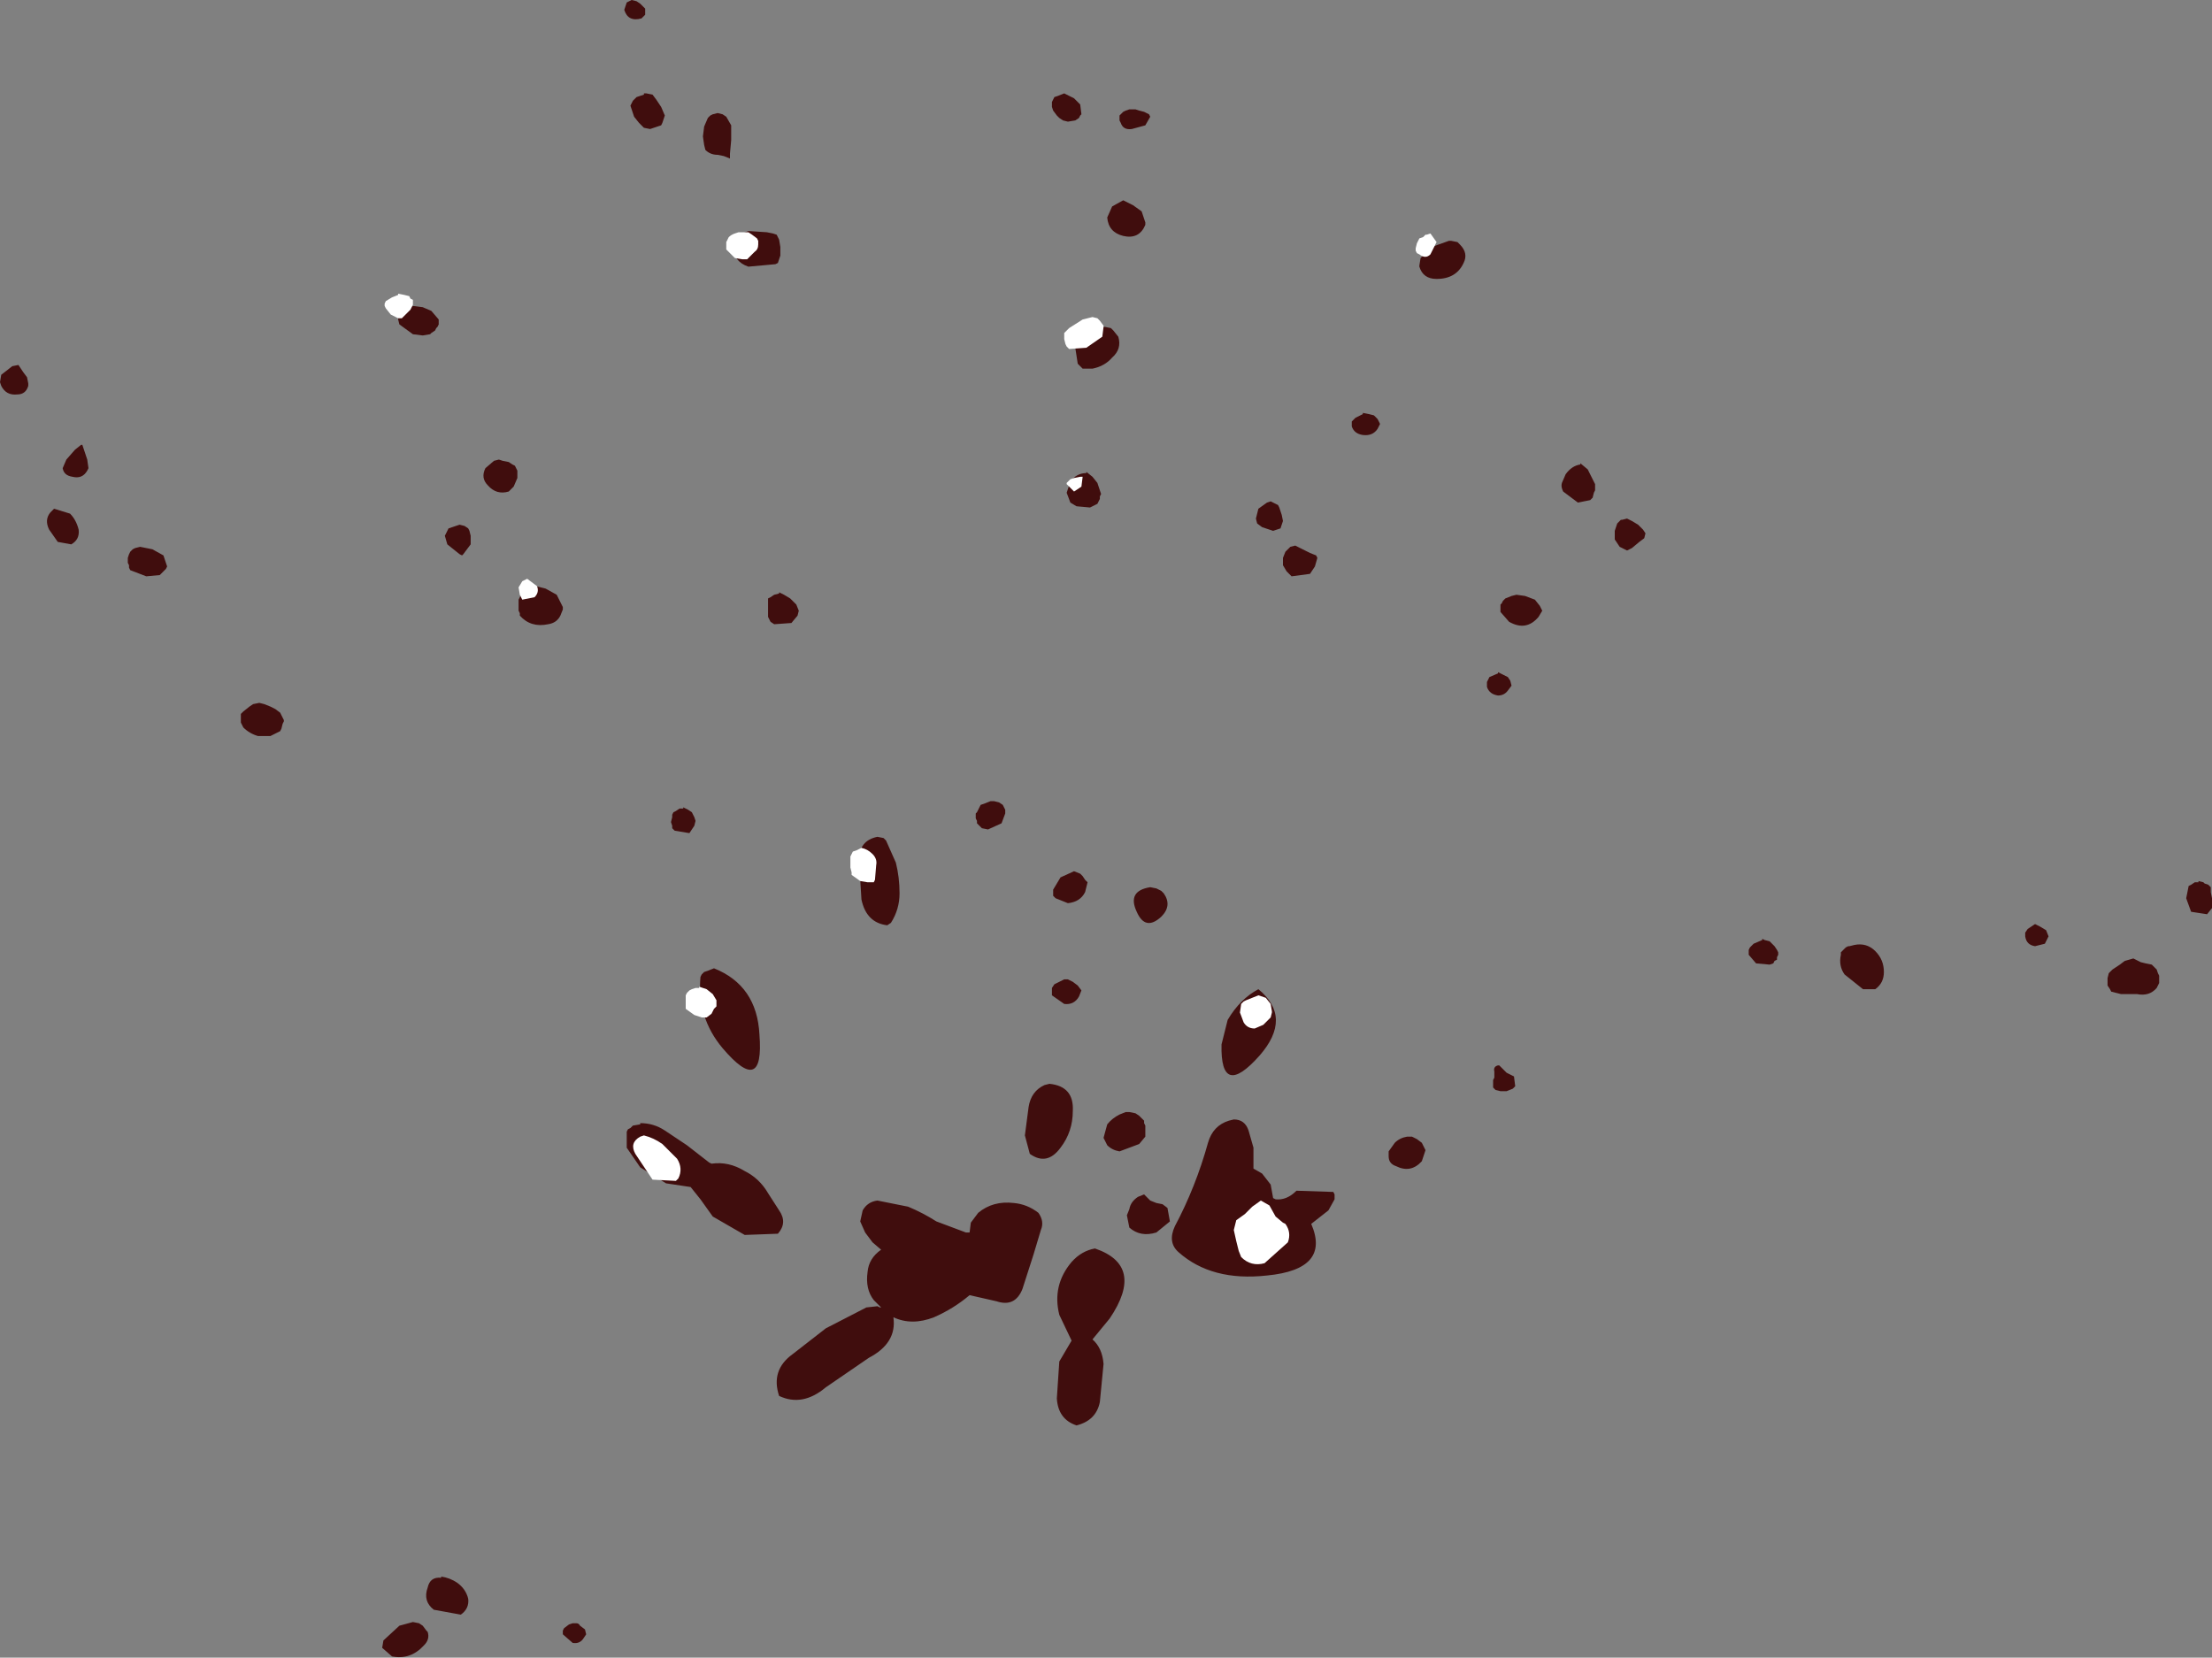 <?xml version="1.0" encoding="UTF-8" standalone="no"?>
<svg xmlns:ffdec="https://www.free-decompiler.com/flash" xmlns:xlink="http://www.w3.org/1999/xlink" ffdec:objectType="shape" height="134.9px" width="180.0px" xmlns="http://www.w3.org/2000/svg">
  <rect width="100%" height="100%" fill="#808080" stroke="none"/>
  <g transform="matrix(2.0, 0.0, 0.0, 2.0, 88.4, 65.7)">
    <path d="M2.6 -28.1 L2.4 -27.75 1.85 -27.6 Q1.5 -27.55 1.4 -27.85 L1.35 -27.95 1.35 -28.15 1.4 -28.2 1.5 -28.3 1.6 -28.35 1.75 -28.4 2.0 -28.4 2.15 -28.35 2.35 -28.3 2.55 -28.2 2.6 -28.1 M15.35 -22.15 Q15.05 -21.5 14.25 -21.5 13.7 -21.5 13.55 -22.0 L13.55 -22.05 13.6 -22.35 14.05 -22.8 14.75 -23.05 14.85 -23.05 15.1 -23.0 15.2 -22.9 Q15.55 -22.55 15.35 -22.15 M10.8 -15.7 L10.95 -15.85 11.25 -16.0 11.25 -16.05 11.5 -16.0 11.7 -15.95 11.85 -15.8 11.95 -15.6 11.85 -15.4 Q11.65 -15.1 11.25 -15.15 10.9 -15.2 10.8 -15.5 L10.8 -15.6 10.8 -15.7 M19.4 -12.85 Q19.3 -13.05 19.35 -13.2 L19.5 -13.55 Q19.75 -13.9 20.1 -13.95 L20.1 -14.0 20.4 -13.75 20.55 -13.45 20.7 -13.15 20.7 -13.05 20.7 -13.0 20.7 -12.9 20.65 -12.8 20.6 -12.6 20.5 -12.5 20.0 -12.4 19.4 -12.85 M1.9 -24.5 L2.25 -24.25 2.4 -23.8 2.4 -23.7 Q2.15 -23.1 1.5 -23.25 0.9 -23.4 0.85 -24.0 L1.05 -24.45 1.5 -24.7 1.9 -24.5 M0.75 -19.55 L1.0 -19.5 1.1 -19.4 1.3 -19.15 Q1.45 -18.65 1.05 -18.3 0.75 -17.95 0.25 -17.85 L-0.15 -17.85 -0.35 -18.05 -0.45 -18.7 -0.1 -19.35 0.35 -19.55 0.75 -19.55 M0.5 -12.45 L0.45 -12.35 0.15 -12.2 -0.4 -12.25 -0.65 -12.4 -0.8 -12.8 -0.65 -13.25 Q-0.4 -13.6 0.0 -13.6 L0.0 -13.65 0.25 -13.45 0.45 -13.2 0.55 -12.9 0.6 -12.75 0.55 -12.65 0.55 -12.55 0.5 -12.45 M7.5 -12.45 L7.7 -12.35 7.8 -12.3 7.85 -12.2 7.95 -11.9 8.0 -11.65 7.9 -11.35 7.6 -11.25 7.15 -11.4 6.95 -11.55 6.9 -11.75 7.0 -12.15 7.35 -12.4 7.5 -12.45 M8.5 -10.65 L8.8 -10.5 9.1 -10.35 9.35 -10.25 9.4 -10.15 9.3 -9.8 9.1 -9.5 8.35 -9.4 8.15 -9.6 8.0 -9.85 8.0 -10.15 8.1 -10.4 8.2 -10.5 8.3 -10.6 8.5 -10.65 M16.85 -7.95 L16.85 -8.25 16.9 -8.3 16.95 -8.4 17.05 -8.5 17.3 -8.6 17.5 -8.65 17.85 -8.6 18.25 -8.45 18.45 -8.2 18.55 -8.0 18.4 -7.75 Q17.9 -7.15 17.2 -7.55 L16.85 -7.95 M17.15 -4.75 Q17.0 -4.55 16.75 -4.55 16.4 -4.6 16.3 -4.9 L16.3 -5.0 16.3 -5.1 16.4 -5.3 16.75 -5.45 16.75 -5.5 16.95 -5.4 17.15 -5.3 17.25 -5.15 17.3 -4.95 17.15 -4.75 M22.0 -11.75 L22.2 -11.65 22.45 -11.5 22.65 -11.3 22.75 -11.15 22.7 -10.95 22.5 -10.8 22.2 -10.55 22.0 -10.45 21.7 -10.6 21.5 -10.9 21.5 -11.25 21.6 -11.55 21.65 -11.6 21.75 -11.7 21.8 -11.7 22.0 -11.75 M45.6 4.35 L44.95 4.25 44.75 3.7 44.85 3.2 44.95 3.15 45.1 3.05 45.25 3.05 45.25 3.0 45.45 3.05 45.5 3.1 45.65 3.15 45.75 3.25 45.75 3.45 45.8 3.7 45.8 4.1 45.6 4.35 M43.55 7.35 Q43.25 7.7 42.75 7.6 L42.1 7.6 41.7 7.5 41.65 7.4 41.55 7.25 41.55 7.15 41.55 7.05 41.55 6.95 41.6 6.75 41.75 6.6 42.05 6.4 42.25 6.25 42.6 6.15 42.9 6.3 43.1 6.35 43.35 6.4 43.45 6.5 43.55 6.6 43.6 6.75 43.65 6.85 43.65 6.95 43.65 7.15 43.55 7.35 M39.1 5.35 L39.0 5.55 38.6 5.65 Q38.25 5.6 38.2 5.25 L38.2 5.2 38.2 5.1 38.3 4.95 38.6 4.75 38.8 4.85 39.05 5.0 39.15 5.25 39.1 5.35 M30.9 5.7 L31.0 5.65 31.05 5.65 31.25 5.6 Q31.75 5.5 32.1 5.85 32.45 6.2 32.45 6.7 32.45 7.15 32.1 7.4 L31.6 7.4 30.85 6.8 Q30.6 6.45 30.7 6.0 L30.7 5.9 30.8 5.8 30.9 5.7 M26.95 5.8 L27.0 5.7 27.15 5.55 27.5 5.4 27.5 5.35 27.6 5.4 27.8 5.45 28.0 5.65 28.1 5.8 28.15 5.9 28.15 6.0 28.1 6.1 28.1 6.2 28.0 6.25 27.95 6.35 27.8 6.4 27.25 6.35 26.95 6.0 26.95 5.9 26.95 5.8 M16.8 10.5 L17.1 10.8 17.4 10.95 17.45 11.35 17.35 11.45 17.1 11.55 16.85 11.55 16.65 11.5 16.55 11.4 16.55 11.1 16.6 11.0 16.6 10.95 16.6 10.75 Q16.55 10.55 16.75 10.5 L16.8 10.5 M3.05 3.4 L3.15 3.5 Q3.5 4.0 3.05 4.45 2.4 5.05 2.05 4.25 1.65 3.4 2.6 3.25 L2.85 3.3 3.05 3.4 M7.0 7.4 Q8.4 8.55 7.05 10.1 5.45 11.9 5.5 9.65 L5.75 8.65 Q6.25 7.8 7.0 7.4 M6.0 12.7 Q6.45 12.7 6.6 13.15 L6.8 13.85 6.8 14.7 7.15 14.9 7.5 15.35 7.6 15.9 7.7 15.95 Q8.15 16.0 8.55 15.6 L10.05 15.65 10.1 15.75 10.1 15.95 9.85 16.4 9.15 16.95 Q9.95 18.8 7.35 19.05 5.1 19.3 3.75 18.1 3.3 17.7 3.6 17.05 4.45 15.45 4.95 13.65 5.15 12.95 5.8 12.75 L6.0 12.7 M2.15 12.55 L2.35 12.75 2.35 12.85 2.4 12.95 2.4 13.0 2.4 13.1 2.4 13.3 2.4 13.4 2.15 13.7 1.35 14.0 Q1.05 13.95 0.85 13.75 L0.7 13.45 0.85 12.9 Q1.05 12.65 1.35 12.5 L1.6 12.4 1.75 12.4 2.0 12.45 2.15 12.55 M1.65 16.6 L1.75 16.35 Q1.8 16.05 2.1 15.85 L2.35 15.75 2.6 16.0 2.85 16.1 3.1 16.15 3.3 16.3 3.4 16.85 2.85 17.3 Q2.2 17.5 1.75 17.1 L1.65 16.6 M0.25 21.65 Q0.65 22.0 0.7 22.65 L0.55 24.2 Q0.4 24.95 -0.4 25.15 -1.15 24.9 -1.2 24.05 L-1.1 22.55 -0.6 21.7 -1.1 20.65 Q-1.4 19.45 -0.6 18.5 -0.2 18.05 0.35 17.95 2.4 18.65 0.95 20.8 L0.25 21.65 M13.45 13.5 L13.65 13.65 13.75 13.85 13.8 13.95 13.65 14.4 Q13.2 14.9 12.6 14.6 12.3 14.5 12.3 14.2 L12.3 14.0 12.55 13.65 Q12.75 13.45 13.05 13.4 L13.25 13.4 13.45 13.5 M-43.45 -18.0 L-43.25 -17.7 -43.1 -17.5 -43.05 -17.25 -43.05 -17.15 Q-43.15 -16.8 -43.5 -16.8 -43.95 -16.75 -44.15 -17.15 L-44.2 -17.3 -44.15 -17.6 -43.7 -17.95 -43.45 -18.0 M-40.85 -14.75 L-40.75 -14.45 -40.65 -14.15 -40.6 -13.8 -40.65 -13.7 Q-40.85 -13.35 -41.25 -13.45 -41.6 -13.5 -41.65 -13.8 L-41.5 -14.15 -41.15 -14.55 -40.9 -14.75 -40.85 -14.75 M-41.35 -11.95 Q-41.1 -11.7 -41.0 -11.3 -40.95 -10.9 -41.3 -10.7 L-41.85 -10.8 -42.2 -11.3 Q-42.4 -11.7 -42.15 -12.0 L-42.0 -12.15 -41.35 -11.95 M-18.3 -32.8 L-18.15 -32.7 -17.95 -32.5 -17.95 -32.25 -18.1 -32.1 Q-18.65 -31.95 -18.8 -32.45 L-18.7 -32.75 -18.5 -32.85 -18.3 -32.8 M-15.3 -28.15 L-15.2 -28.2 -15.0 -28.25 -14.8 -28.2 -14.65 -28.1 -14.45 -27.75 -14.45 -27.15 -14.5 -26.6 -14.5 -26.4 -14.75 -26.5 -15.0 -26.55 Q-15.3 -26.55 -15.5 -26.75 L-15.55 -26.95 -15.6 -27.3 -15.55 -27.7 -15.4 -28.05 -15.3 -28.15 M-17.5 -28.8 L-17.3 -28.5 -17.15 -28.15 -17.25 -27.85 -17.3 -27.75 -17.45 -27.7 -17.75 -27.6 -18.0 -27.65 -18.2 -27.85 -18.4 -28.1 -18.5 -28.4 -18.55 -28.55 -18.5 -28.65 -18.45 -28.75 -18.3 -28.9 -18.0 -29.0 -18.0 -29.05 -17.9 -29.05 -17.65 -29.0 -17.5 -28.8 M-1.3 -28.9 L-1.15 -28.95 -0.9 -29.05 -0.5 -28.85 -0.25 -28.6 -0.2 -28.2 -0.25 -28.15 -0.3 -28.05 -0.45 -27.95 -0.75 -27.9 -0.95 -27.95 -1.1 -28.05 -1.2 -28.15 -1.35 -28.35 -1.4 -28.5 -1.4 -28.7 -1.35 -28.8 -1.3 -28.9 M-28.0 -19.85 L-28.0 -19.95 -27.95 -20.05 -27.9 -20.1 -27.65 -20.3 -27.4 -20.4 -27.0 -20.35 -26.65 -20.2 -26.35 -19.85 -26.35 -19.75 -26.35 -19.65 -26.4 -19.55 -26.45 -19.5 -26.5 -19.4 -26.65 -19.3 -26.7 -19.25 -27.0 -19.2 -27.4 -19.25 -27.95 -19.65 -28.0 -19.85 M-23.35 -13.95 L-23.25 -13.9 -23.15 -13.7 -23.15 -13.4 -23.3 -13.05 -23.5 -12.85 Q-24.0 -12.7 -24.35 -13.1 -24.65 -13.4 -24.45 -13.8 L-24.1 -14.1 -23.9 -14.15 -23.75 -14.1 -23.5 -14.05 -23.35 -13.95 M-37.4 -9.8 L-37.45 -9.7 -37.7 -9.45 -38.25 -9.4 -38.9 -9.65 -38.95 -9.75 -38.95 -9.85 -39.0 -9.95 -39.0 -10.05 -39.0 -10.15 -38.95 -10.3 -38.9 -10.4 -38.8 -10.5 -38.7 -10.55 -38.5 -10.6 -38.0 -10.5 -37.55 -10.25 -37.4 -9.8 M-32.8 -3.1 L-33.2 -2.9 -33.7 -2.9 Q-34.05 -3.0 -34.3 -3.25 L-34.35 -3.35 -34.4 -3.45 -34.4 -3.55 -34.4 -3.65 -34.4 -3.7 -34.4 -3.8 -34.3 -3.9 -34.05 -4.1 -33.9 -4.2 -33.65 -4.25 -33.45 -4.2 -33.2 -4.1 -33.0 -4.0 -32.8 -3.85 -32.75 -3.75 -32.65 -3.55 -32.65 -3.5 -32.7 -3.4 -32.75 -3.2 -32.8 -3.1 M-25.15 -11.35 L-25.1 -11.25 -25.05 -11.05 -25.05 -10.7 -25.35 -10.3 -25.4 -10.25 -25.5 -10.3 -26.0 -10.7 -26.1 -11.05 -26.05 -11.15 -26.0 -11.25 -25.95 -11.35 -25.8 -11.4 -25.5 -11.5 -25.3 -11.45 -25.15 -11.35 M-23.05 -7.9 L-23.1 -8.0 -23.1 -8.1 -23.1 -8.3 -23.1 -8.45 -22.95 -8.75 -22.8 -8.85 -22.65 -8.9 -22.4 -9.0 -22.0 -8.9 -21.55 -8.65 -21.3 -8.15 -21.3 -8.05 -21.4 -7.8 Q-21.55 -7.5 -21.9 -7.45 -22.6 -7.3 -23.05 -7.8 L-23.05 -7.9 M-12.65 -22.1 L-13.75 -22.0 Q-14.35 -22.2 -14.35 -22.8 L-14.3 -23.1 -14.25 -23.2 -14.15 -23.3 -14.0 -23.35 -13.75 -23.45 -13.0 -23.4 -12.75 -23.35 -12.6 -23.3 -12.55 -23.2 -12.5 -23.1 -12.45 -22.8 -12.45 -22.45 -12.55 -22.15 -12.65 -22.1 M-12.85 -7.55 L-12.95 -7.75 -12.95 -7.9 -12.95 -8.3 -12.95 -8.5 -12.85 -8.55 -12.7 -8.65 -12.5 -8.7 -12.5 -8.75 -12.3 -8.65 -12.05 -8.5 -11.8 -8.25 -11.7 -8.0 -11.75 -7.8 -12.0 -7.5 -12.7 -7.45 -12.85 -7.55 M-3.75 -0.25 L-3.55 -0.2 -3.4 -0.1 -3.3 0.1 -3.3 0.25 -3.45 0.65 -4.0 0.9 -4.25 0.85 -4.35 0.75 -4.45 0.65 -4.45 0.55 -4.5 0.45 -4.5 0.35 -4.5 0.25 -4.45 0.2 -4.4 0.1 -4.35 0.0 -4.3 -0.1 -4.15 -0.15 -3.9 -0.25 -3.75 -0.25 M-0.25 2.7 L-0.15 2.8 -0.05 2.95 0.05 3.05 -0.05 3.45 Q-0.25 3.85 -0.75 3.9 L-1.25 3.7 -1.35 3.6 -1.35 3.35 -1.05 2.85 -0.5 2.6 -0.25 2.7 M-7.75 2.25 Q-7.6 2.85 -7.6 3.5 -7.6 4.15 -7.95 4.7 L-8.1 4.8 Q-8.95 4.7 -9.15 3.75 L-9.25 2.15 Q-9.25 1.35 -8.5 1.2 L-8.25 1.25 -8.15 1.35 -7.75 2.25 M-0.3 7.7 Q-0.5 8.05 -0.9 8.0 L-1.4 7.65 -1.4 7.55 -1.4 7.45 -1.4 7.35 -1.3 7.2 -0.9 7.0 -0.75 7.0 -0.55 7.1 -0.35 7.25 -0.2 7.45 -0.3 7.7 M-1.5 11.25 Q-0.5 11.35 -0.55 12.35 -0.55 13.2 -1.05 13.85 -1.6 14.6 -2.3 14.1 L-2.5 13.35 -2.35 12.2 Q-2.25 11.55 -1.7 11.3 L-1.5 11.25 M-16.4 0.0 L-16.2 0.1 -16.05 0.2 -15.95 0.4 -15.9 0.55 -15.95 0.75 -16.15 1.05 -16.75 0.95 -16.85 0.85 -16.85 0.75 -16.9 0.6 -16.85 0.4 -16.85 0.3 -16.8 0.2 -16.7 0.15 -16.55 0.05 -16.4 0.05 -16.4 0.0 M-15.65 6.8 L-15.55 6.7 -15.4 6.65 -15.15 6.55 Q-13.4 7.25 -13.3 9.25 -13.1 11.8 -14.8 9.8 -15.85 8.55 -15.7 6.9 L-15.65 6.8 M-12.95 15.7 L-12.5 16.4 Q-12.15 16.9 -12.55 17.35 L-13.9 17.4 -15.2 16.65 -15.7 15.95 -16.1 15.45 -17.1 15.3 -18.15 14.65 -18.7 13.85 -18.7 13.2 -18.65 13.1 -18.55 13.05 -18.45 12.95 -18.15 12.9 -18.15 12.85 Q-17.6 12.85 -17.15 13.15 L-16.25 13.75 -15.35 14.45 -15.25 14.5 Q-14.55 14.4 -13.9 14.8 -13.3 15.1 -12.95 15.7 M-12.5 23.95 Q-12.85 22.9 -11.95 22.25 L-10.6 21.2 -8.95 20.35 -8.5 20.3 -8.4 20.35 -8.35 20.35 -8.65 20.05 Q-9.0 19.6 -8.9 18.9 -8.85 18.35 -8.35 18.0 L-8.7 17.7 -9.0 17.3 -9.2 16.85 -9.1 16.4 Q-8.9 16.05 -8.5 16.0 L-7.25 16.25 Q-6.65 16.5 -6.1 16.85 L-4.9 17.3 -4.75 17.3 -4.7 16.9 -4.4 16.5 Q-3.8 16.0 -2.95 16.1 -2.4 16.15 -1.95 16.5 -1.7 16.85 -1.85 17.2 L-2.15 18.2 -2.6 19.6 Q-2.9 20.35 -3.65 20.1 L-4.75 19.85 Q-5.4 20.4 -6.2 20.75 -7.1 21.1 -7.85 20.75 -7.7 21.8 -8.85 22.4 L-10.6 23.6 Q-11.55 24.4 -12.5 23.95 M-25.6 31.55 Q-25.25 31.8 -25.15 32.2 -25.1 32.6 -25.45 32.85 L-26.55 32.65 Q-27.0 32.3 -26.8 31.75 -26.7 31.3 -26.25 31.35 L-26.25 31.3 Q-25.9 31.35 -25.6 31.55 M-26.8 33.55 Q-26.7 33.85 -26.95 34.1 -27.5 34.7 -28.25 34.55 L-28.65 34.2 -28.6 33.9 -27.95 33.3 -27.4 33.15 -27.15 33.2 -27.0 33.3 -26.85 33.5 -26.8 33.55 M-20.9 33.2 L-20.75 33.2 Q-20.65 33.2 -20.6 33.3 L-20.4 33.45 -20.35 33.65 -20.45 33.8 Q-20.6 34.05 -20.9 34.0 L-21.3 33.65 -21.3 33.55 -21.3 33.5 -21.25 33.4 -21.05 33.25 -20.9 33.2" fill="#400d0d" fill-rule="evenodd" stroke="none"/>
    <path d="M13.85 -23.3 L14.0 -23.35 14.25 -23.0 14.0 -22.5 Q13.8 -22.3 13.55 -22.5 L13.45 -22.55 13.4 -22.65 13.4 -22.75 13.45 -22.95 13.55 -23.15 13.7 -23.2 13.8 -23.3 13.85 -23.3 M0.0 -18.7 L-0.7 -18.65 -0.8 -18.75 -0.85 -18.85 -0.9 -19.05 -0.9 -19.2 -0.9 -19.3 -0.7 -19.5 -0.15 -19.85 0.25 -19.95 0.45 -19.9 0.55 -19.8 0.7 -19.6 0.7 -19.55 0.65 -19.15 0.0 -18.7 M6.3 8.0 L6.4 7.9 6.5 7.85 7.0 7.65 7.3 7.75 7.5 8.0 7.55 8.3 7.55 8.35 7.5 8.55 7.2 8.85 6.85 9.0 Q6.55 9.0 6.4 8.75 L6.25 8.35 6.3 8.0 M6.0 17.2 L6.1 16.8 6.45 16.55 6.75 16.25 7.1 16.0 7.45 16.2 7.7 16.65 8.0 16.9 8.1 16.95 Q8.35 17.3 8.2 17.7 L7.25 18.55 Q6.7 18.7 6.3 18.3 L6.2 18.05 6.1 17.65 6.0 17.2 M-28.55 -20.4 L-28.55 -20.5 -28.5 -20.6 -28.25 -20.75 -28.0 -20.85 -28.0 -20.9 -27.75 -20.85 -27.55 -20.8 -27.5 -20.7 -27.4 -20.65 -27.4 -20.55 -27.4 -20.45 -27.5 -20.25 -27.75 -20.0 -27.85 -19.9 -28.0 -19.9 -28.3 -20.05 -28.5 -20.3 -28.55 -20.4 M-22.35 -9.0 Q-22.25 -8.75 -22.45 -8.55 L-22.95 -8.45 -23.05 -8.65 -23.1 -8.95 -22.95 -9.2 -22.75 -9.3 -22.35 -9.0 M-0.15 -13.45 L-0.2 -13.05 -0.5 -12.85 -0.8 -13.15 -0.8 -13.2 -0.65 -13.35 -0.5 -13.4 -0.25 -13.45 -0.15 -13.45 M-13.6 -23.3 L-13.4 -23.15 -13.35 -23.05 -13.35 -22.9 Q-13.35 -22.7 -13.5 -22.6 L-13.8 -22.3 -14.0 -22.3 -14.3 -22.35 -14.65 -22.7 -14.65 -22.8 -14.65 -22.9 -14.65 -23.0 -14.55 -23.2 Q-14.45 -23.3 -14.3 -23.35 L-14.15 -23.4 -13.75 -23.4 -13.6 -23.3 M-9.15 1.65 Q-8.9 1.7 -8.7 1.9 -8.5 2.1 -8.55 2.35 L-8.6 2.95 -8.65 3.05 -8.9 3.05 -9.2 3.0 -9.55 2.75 -9.55 2.65 -9.6 2.45 -9.6 2.3 -9.6 2.0 -9.55 1.9 -9.5 1.8 -9.35 1.75 -9.15 1.65 M-15.75 7.3 L-15.45 7.4 -15.2 7.6 -15.05 7.85 -15.05 8.05 -15.05 8.1 -15.15 8.2 -15.2 8.3 -15.25 8.4 -15.45 8.55 -15.65 8.55 -15.95 8.45 -16.3 8.2 -16.3 8.1 -16.3 8.0 -16.3 7.9 -16.3 7.8 -16.3 7.65 -16.25 7.55 -16.15 7.45 -16.05 7.4 -15.9 7.35 -15.75 7.35 -15.75 7.3 M-17.25 13.7 L-16.65 14.3 Q-16.4 14.7 -16.6 15.1 L-16.7 15.2 -17.65 15.15 -18.35 14.1 Q-18.6 13.65 -18.15 13.4 L-18.0 13.35 Q-17.6 13.45 -17.25 13.7" fill="#ffffff" fill-rule="evenodd" stroke="none"/>
  </g>
</svg>
